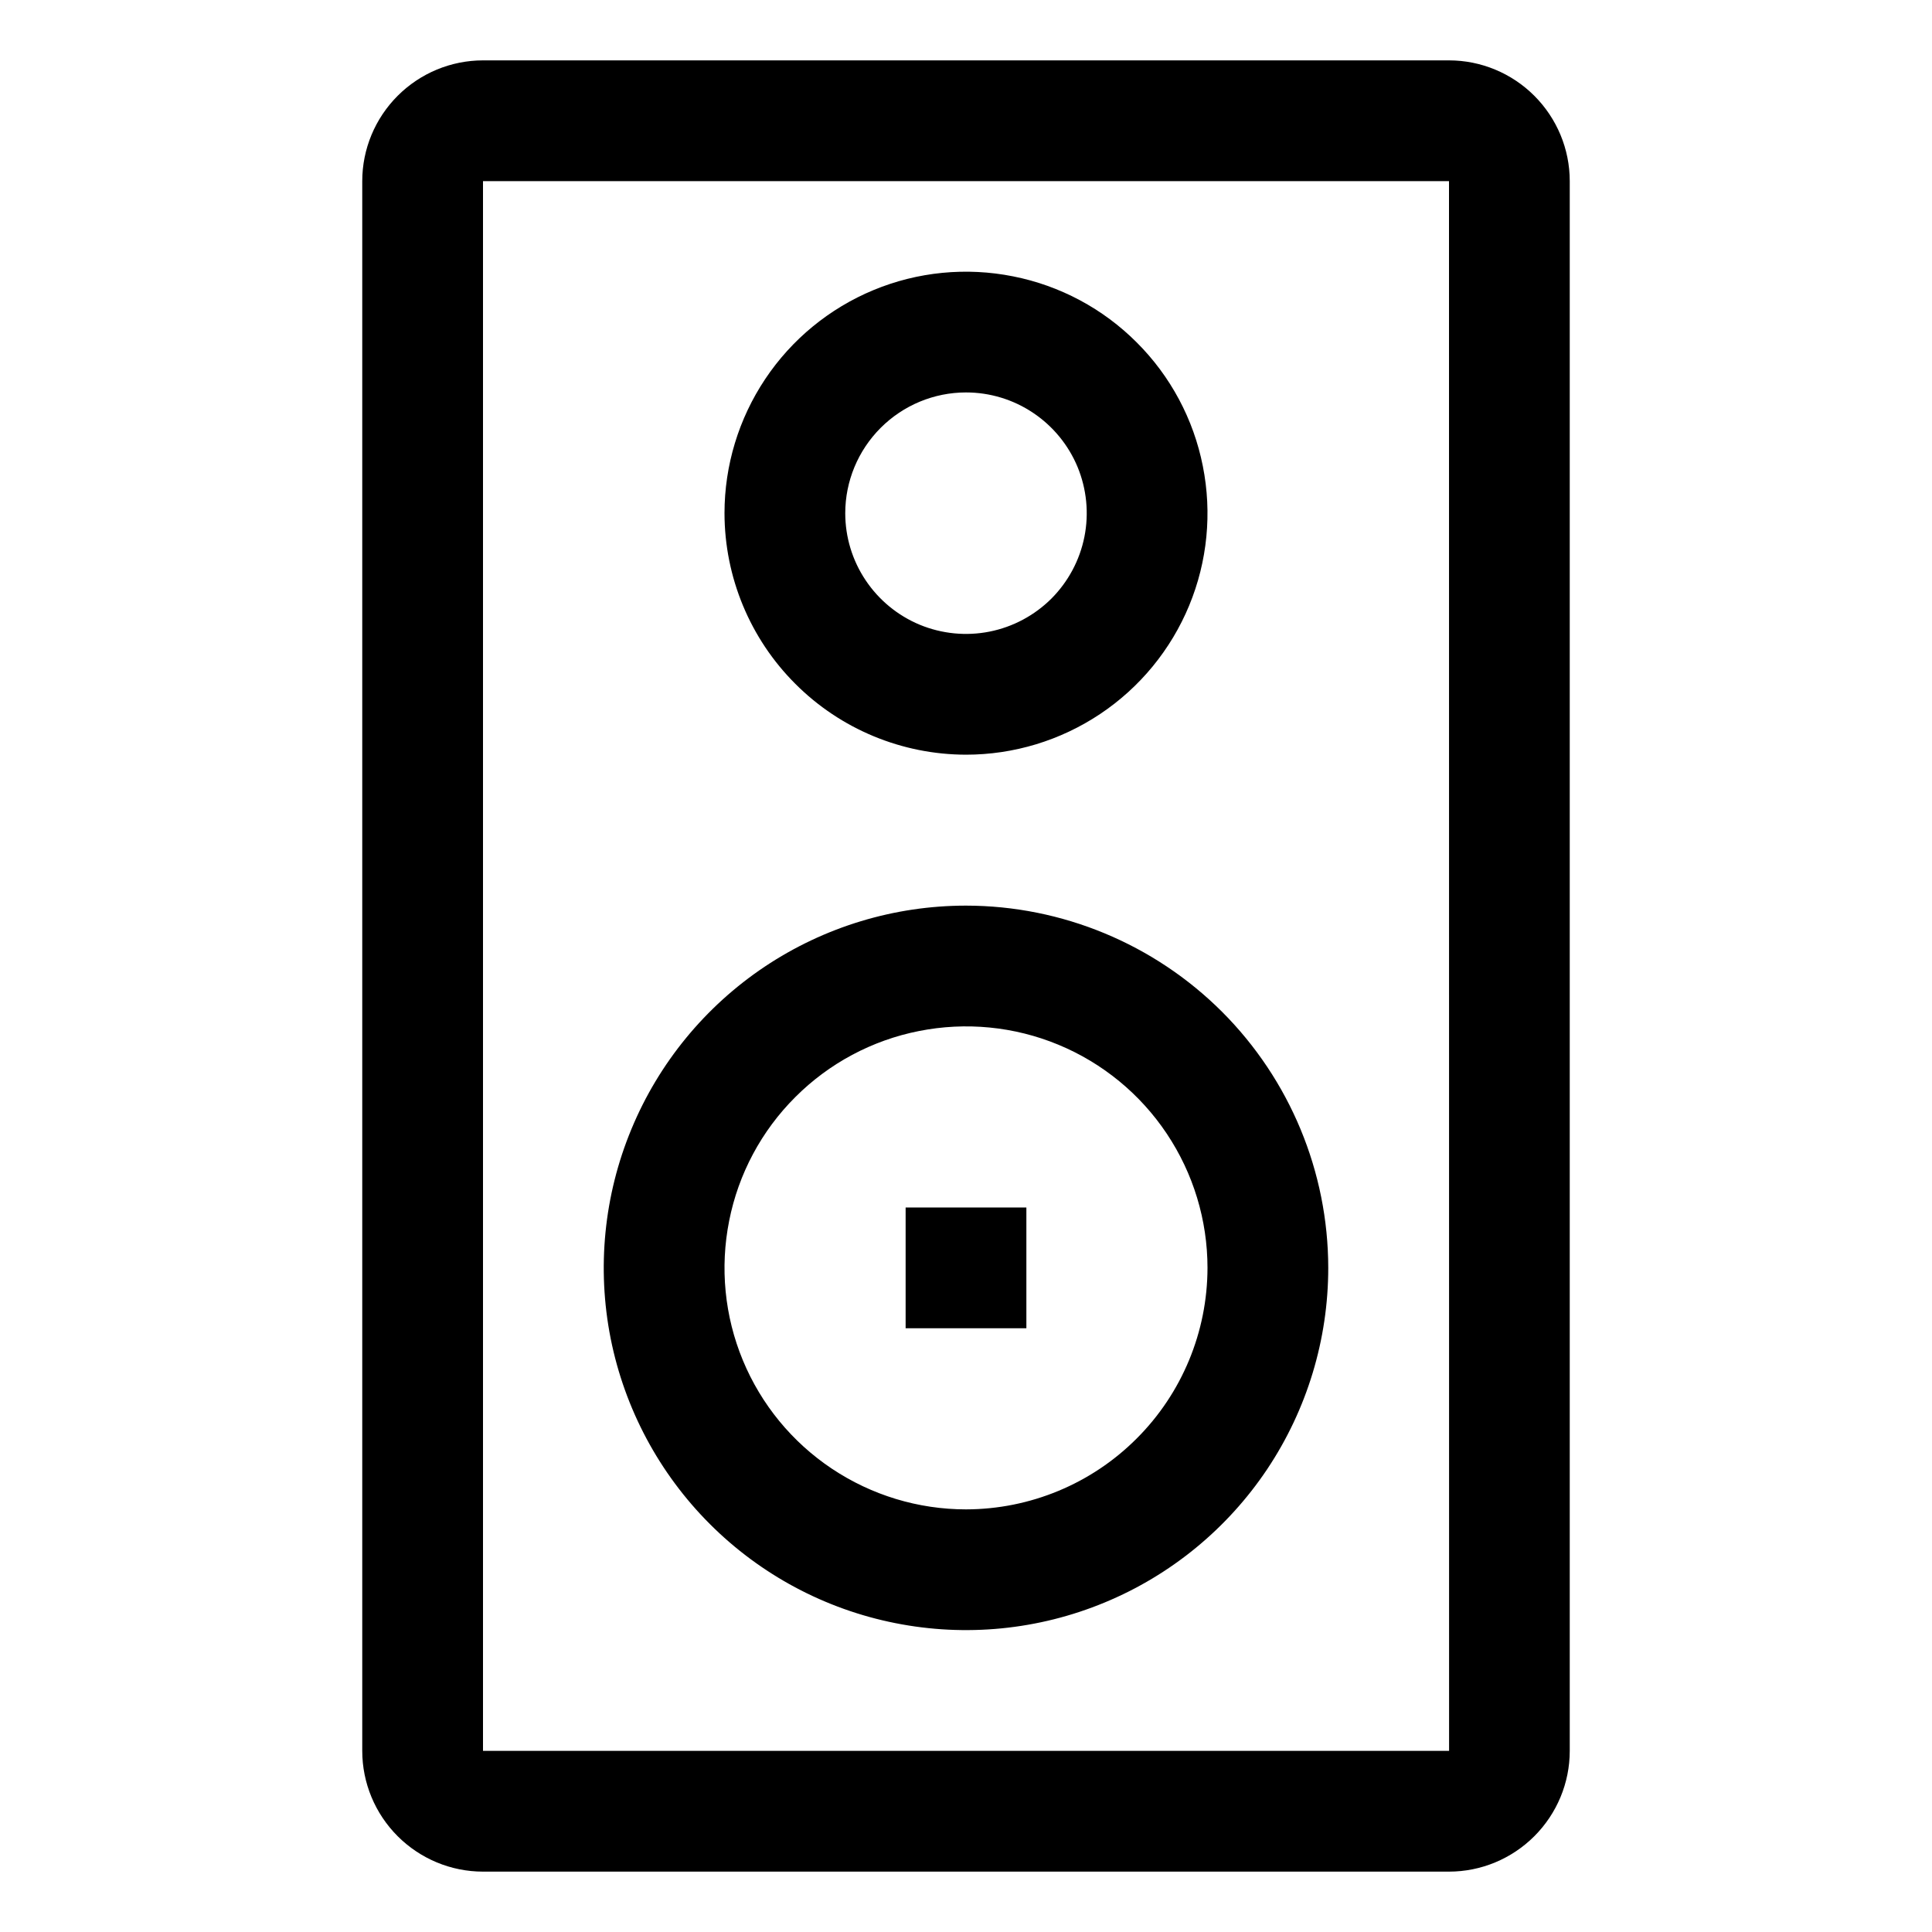 <svg width="24" height="24" viewBox="0 0 24 24" fill="none" xmlns="http://www.w3.org/2000/svg">
<path d="M18 0.75H6C5.602 0.75 5.221 0.909 4.94 1.19C4.659 1.471 4.5 1.852 4.5 2.25V21.75C4.5 22.148 4.659 22.529 4.94 22.81C5.221 23.091 5.602 23.25 6 23.25H18C18.398 23.25 18.779 23.091 19.06 22.81C19.341 22.529 19.5 22.148 19.5 21.75V2.25C19.5 1.852 19.341 1.471 19.06 1.19C18.779 0.909 18.398 0.75 18 0.75ZM18 21.75H6V2.25H18L18.001 21.75H18Z" fill="black"/>
<path d="M12 11.25C11.11 11.25 10.24 11.514 9.5 12.008C8.76 12.503 8.183 13.206 7.843 14.028C7.502 14.85 7.413 15.755 7.586 16.628C7.76 17.501 8.189 18.303 8.818 18.932C9.447 19.561 10.249 19.99 11.122 20.163C11.995 20.337 12.9 20.248 13.722 19.907C14.544 19.567 15.247 18.99 15.742 18.25C16.236 17.51 16.5 16.64 16.5 15.75C16.499 14.557 16.024 13.413 15.181 12.569C14.337 11.726 13.193 11.251 12 11.25ZM12 18.75C11.407 18.75 10.827 18.574 10.333 18.244C9.84 17.915 9.455 17.446 9.228 16.898C9.001 16.35 8.942 15.747 9.058 15.165C9.173 14.583 9.459 14.048 9.879 13.629C10.298 13.209 10.833 12.923 11.415 12.808C11.997 12.692 12.6 12.751 13.148 12.978C13.696 13.205 14.165 13.59 14.494 14.083C14.824 14.577 15 15.157 15 15.75C14.999 16.545 14.683 17.308 14.12 17.87C13.558 18.433 12.795 18.749 12 18.75Z" fill="black"/>
<path d="M12 9.375C12.593 9.375 13.173 9.199 13.667 8.869C14.16 8.54 14.545 8.071 14.772 7.523C14.999 6.975 15.058 6.372 14.942 5.79C14.827 5.208 14.541 4.673 14.121 4.254C13.702 3.834 13.167 3.548 12.585 3.433C12.003 3.317 11.4 3.376 10.852 3.603C10.304 3.83 9.835 4.215 9.506 4.708C9.176 5.202 9 5.782 9 6.375C9.001 7.17 9.317 7.933 9.88 8.495C10.442 9.058 11.205 9.374 12 9.375ZM12 4.875C12.297 4.875 12.587 4.963 12.833 5.128C13.08 5.293 13.272 5.527 13.386 5.801C13.499 6.075 13.529 6.377 13.471 6.668C13.413 6.959 13.27 7.226 13.061 7.436C12.851 7.645 12.584 7.788 12.293 7.846C12.002 7.904 11.7 7.874 11.426 7.761C11.152 7.647 10.918 7.455 10.753 7.208C10.588 6.962 10.5 6.672 10.5 6.375C10.5 5.977 10.659 5.596 10.94 5.315C11.221 5.034 11.602 4.875 12 4.875Z" fill="black"/>
<path d="M12.75 15H11.25V16.5H12.75V15Z" fill="black"/>
</svg>
